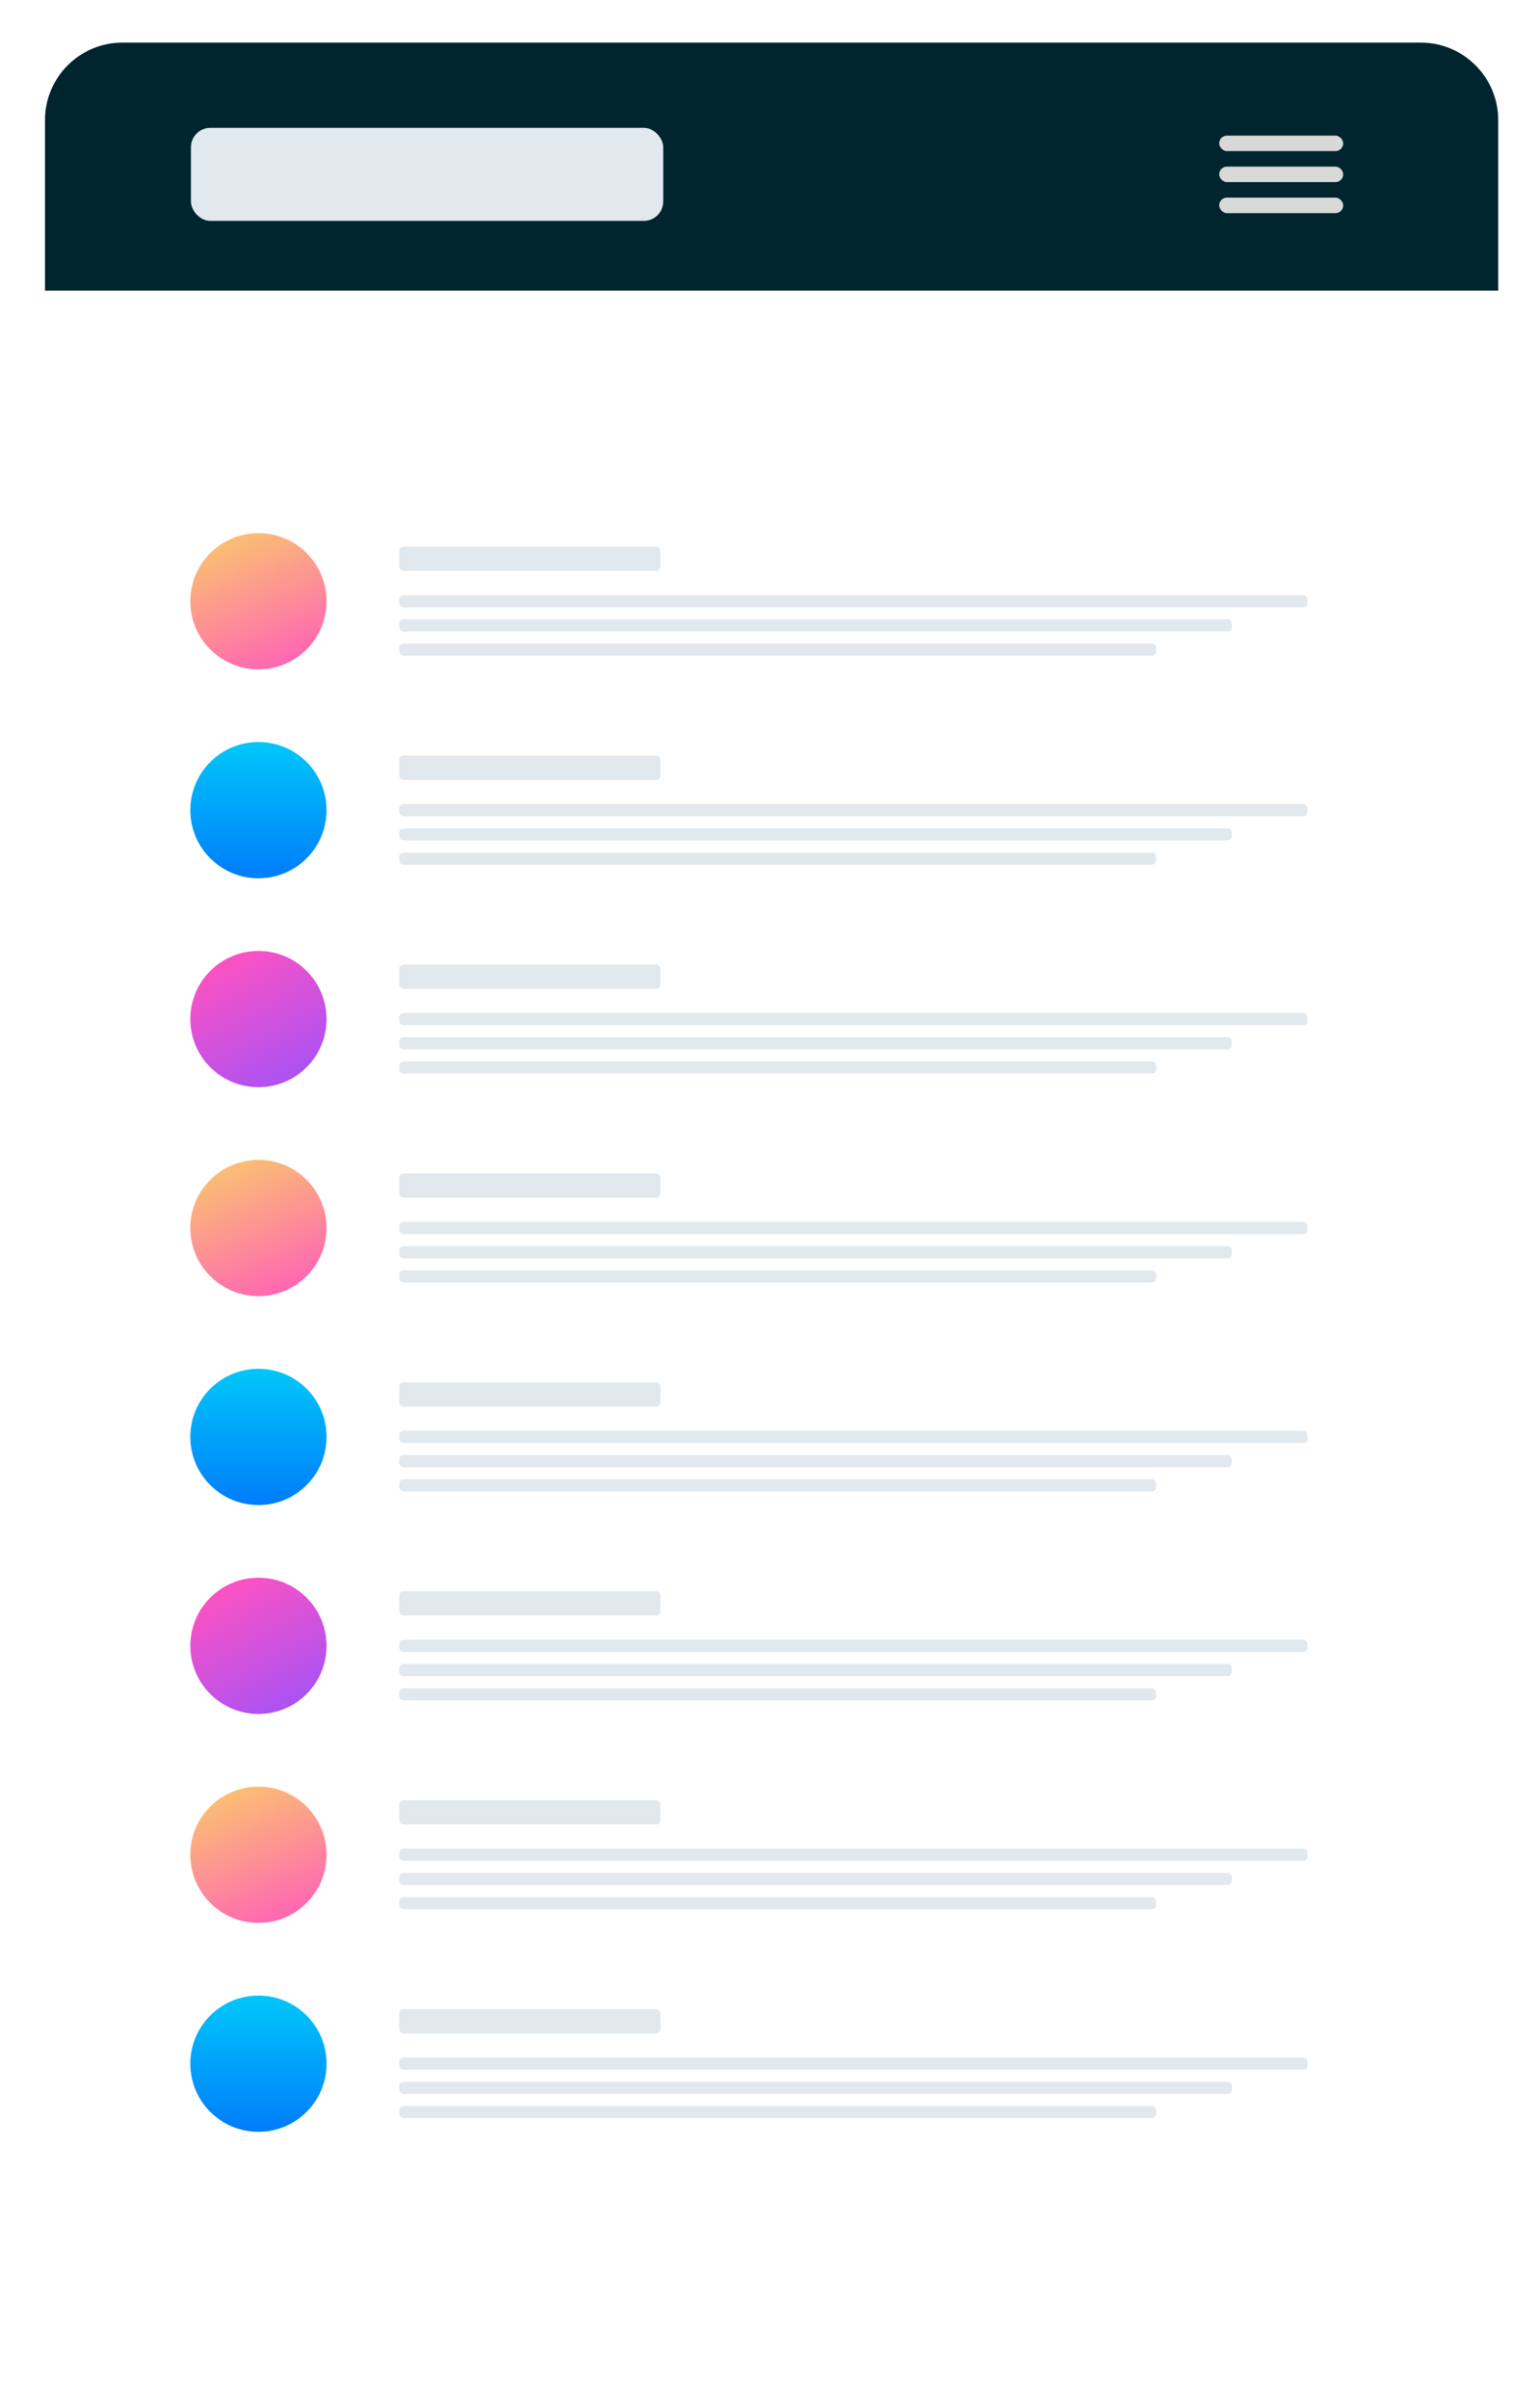 <svg width="232" height="363" viewBox="0 0 232 363" fill="none" xmlns="http://www.w3.org/2000/svg">
<g filter="url(#filter0_d_0_217)">
<path fill-rule="evenodd" clip-rule="evenodd" d="M6.787 18.114C6.787 11.657 12.022 6.422 18.479 6.422H214.309C220.766 6.422 226 11.657 226 18.114V345.309C226 351.766 220.766 357 214.309 357H18.479C12.022 357 6.787 351.766 6.787 345.309V18.114Z" fill="white"/>
</g>
<g filter="url(#filter1_d_0_217)">
<path fill-rule="evenodd" clip-rule="evenodd" d="M6.787 18.114C6.787 11.657 12.022 6.422 18.479 6.422H214.309C220.766 6.422 226 11.657 226 18.114V43.817H6.787V18.114Z" fill="#00252E"/>
</g>
<rect x="28.8" y="19.277" width="71.244" height="14.023" rx="2.923" fill="#E1E8EE"/>
<rect x="183.911" y="20.445" width="18.706" height="2.337" rx="1.169" fill="#D8D8D8"/>
<rect x="183.911" y="25.12" width="18.706" height="2.337" rx="1.169" fill="#D8D8D8"/>
<rect x="183.911" y="29.794" width="18.706" height="2.337" rx="1.169" fill="#D8D8D8"/>
<ellipse cx="38.984" cy="90.643" rx="10.276" ry="10.271" fill="url(#paint0_linear_0_217)"/>
<rect x="60.221" y="82.426" width="39.39" height="3.652" rx="0.63" fill="#E1E8EE"/>
<rect x="60.221" y="89.73" width="137.008" height="1.826" rx="0.63" fill="#E1E8EE"/>
<rect x="60.221" y="93.382" width="125.591" height="1.826" rx="0.63" fill="#E1E8EE"/>
<rect x="60.221" y="97.034" width="114.173" height="1.826" rx="0.63" fill="#E1E8EE"/>
<ellipse cx="38.984" cy="185.135" rx="10.276" ry="10.271" fill="url(#paint1_linear_0_217)"/>
<rect x="60.221" y="176.918" width="39.39" height="3.652" rx="0.63" fill="#E1E8EE"/>
<rect x="60.221" y="184.222" width="137.008" height="1.826" rx="0.63" fill="#E1E8EE"/>
<rect x="60.221" y="187.874" width="125.591" height="1.826" rx="0.63" fill="#E1E8EE"/>
<rect x="60.221" y="191.525" width="114.173" height="1.826" rx="0.63" fill="#E1E8EE"/>
<rect x="60.221" y="113.924" width="39.39" height="3.652" rx="0.63" fill="#E1E8EE"/>
<rect x="60.221" y="121.227" width="137.008" height="1.826" rx="0.63" fill="#E1E8EE"/>
<rect x="60.221" y="124.879" width="125.591" height="1.826" rx="0.63" fill="#E1E8EE"/>
<rect x="60.221" y="128.531" width="114.173" height="1.826" rx="0.63" fill="#E1E8EE"/>
<ellipse cx="38.984" cy="122.14" rx="10.276" ry="10.271" fill="url(#paint2_linear_0_217)"/>
<rect x="60.221" y="208.415" width="39.39" height="3.652" rx="0.63" fill="#E1E8EE"/>
<rect x="60.221" y="215.719" width="137.008" height="1.826" rx="0.63" fill="#E1E8EE"/>
<rect x="60.221" y="219.371" width="125.591" height="1.826" rx="0.63" fill="#E1E8EE"/>
<rect x="60.221" y="223.023" width="114.173" height="1.826" rx="0.63" fill="#E1E8EE"/>
<ellipse cx="38.984" cy="216.632" rx="10.276" ry="10.271" fill="url(#paint3_linear_0_217)"/>
<rect x="60.221" y="145.421" width="39.39" height="3.652" rx="0.63" fill="#E1E8EE"/>
<rect x="60.221" y="152.725" width="137.008" height="1.826" rx="0.63" fill="#E1E8EE"/>
<rect x="60.221" y="156.376" width="125.591" height="1.826" rx="0.63" fill="#E1E8EE"/>
<rect x="60.221" y="160.028" width="114.173" height="1.826" rx="0.63" fill="#E1E8EE"/>
<ellipse cx="38.984" cy="153.637" rx="10.276" ry="10.271" fill="url(#paint4_linear_0_217)"/>
<rect x="60.221" y="239.913" width="39.39" height="3.652" rx="0.63" fill="#E1E8EE"/>
<rect x="60.221" y="247.216" width="137.008" height="1.826" rx="0.63" fill="#E1E8EE"/>
<rect x="60.221" y="250.868" width="125.591" height="1.826" rx="0.63" fill="#E1E8EE"/>
<rect x="60.221" y="254.52" width="114.173" height="1.826" rx="0.63" fill="#E1E8EE"/>
<ellipse cx="38.984" cy="248.129" rx="10.276" ry="10.271" fill="url(#paint5_linear_0_217)"/>
<ellipse cx="38.984" cy="279.626" rx="10.276" ry="10.271" fill="url(#paint6_linear_0_217)"/>
<rect x="60.221" y="271.41" width="39.39" height="3.652" rx="0.63" fill="#E1E8EE"/>
<rect x="60.221" y="278.713" width="137.008" height="1.826" rx="0.63" fill="#E1E8EE"/>
<rect x="60.221" y="282.365" width="125.591" height="1.826" rx="0.63" fill="#E1E8EE"/>
<rect x="60.221" y="286.017" width="114.173" height="1.826" rx="0.63" fill="#E1E8EE"/>
<rect x="60.221" y="302.907" width="39.39" height="3.652" rx="0.63" fill="#E1E8EE"/>
<rect x="60.221" y="310.211" width="137.008" height="1.826" rx="0.63" fill="#E1E8EE"/>
<rect x="60.221" y="313.862" width="125.591" height="1.826" rx="0.63" fill="#E1E8EE"/>
<rect x="60.221" y="317.514" width="114.173" height="1.826" rx="0.63" fill="#E1E8EE"/>
<ellipse cx="38.984" cy="311.124" rx="10.276" ry="10.271" fill="url(#paint7_linear_0_217)"/>
<defs>
<filter id="filter0_d_0_217" x="0.787" y="0.422" width="231.213" height="362.578" filterUnits="userSpaceOnUse" color-interpolation-filters="sRGB">
<feFlood flood-opacity="0" result="BackgroundImageFix"/>
<feColorMatrix in="SourceAlpha" type="matrix" values="0 0 0 0 0 0 0 0 0 0 0 0 0 0 0 0 0 0 127 0" result="hardAlpha"/>
<feOffset/>
<feGaussianBlur stdDeviation="3"/>
<feColorMatrix type="matrix" values="0 0 0 0 0 0 0 0 0 0.145 0 0 0 0 0.18 0 0 0 0.182 0"/>
<feBlend mode="normal" in2="BackgroundImageFix" result="effect1_dropShadow_0_217"/>
<feBlend mode="normal" in="SourceGraphic" in2="effect1_dropShadow_0_217" result="shape"/>
</filter>
<filter id="filter1_d_0_217" x="0.787" y="0.422" width="231.213" height="49.395" filterUnits="userSpaceOnUse" color-interpolation-filters="sRGB">
<feFlood flood-opacity="0" result="BackgroundImageFix"/>
<feColorMatrix in="SourceAlpha" type="matrix" values="0 0 0 0 0 0 0 0 0 0 0 0 0 0 0 0 0 0 127 0" result="hardAlpha"/>
<feOffset/>
<feGaussianBlur stdDeviation="3"/>
<feColorMatrix type="matrix" values="0 0 0 0 0 0 0 0 0 0.145 0 0 0 0 0.18 0 0 0 0.182 0"/>
<feBlend mode="normal" in2="BackgroundImageFix" result="effect1_dropShadow_0_217"/>
<feBlend mode="normal" in="SourceGraphic" in2="effect1_dropShadow_0_217" result="shape"/>
</filter>
<linearGradient id="paint0_linear_0_217" x1="17.185" y1="82.063" x2="29.749" y2="111.189" gradientUnits="userSpaceOnUse">
<stop stop-color="#FAD961"/>
<stop offset="1" stop-color="#FF52C1"/>
</linearGradient>
<linearGradient id="paint1_linear_0_217" x1="17.185" y1="176.555" x2="29.749" y2="205.68" gradientUnits="userSpaceOnUse">
<stop stop-color="#FAD961"/>
<stop offset="1" stop-color="#FF52C1"/>
</linearGradient>
<linearGradient id="paint2_linear_0_217" x1="28.709" y1="111.869" x2="28.709" y2="132.411" gradientUnits="userSpaceOnUse">
<stop stop-color="#00C7FA"/>
<stop offset="1" stop-color="#007DFA"/>
</linearGradient>
<linearGradient id="paint3_linear_0_217" x1="28.709" y1="206.361" x2="28.709" y2="226.903" gradientUnits="userSpaceOnUse">
<stop stop-color="#00C7FA"/>
<stop offset="1" stop-color="#007DFA"/>
</linearGradient>
<linearGradient id="paint4_linear_0_217" x1="23.232" y1="149.655" x2="35.806" y2="172.511" gradientUnits="userSpaceOnUse">
<stop stop-color="#FF52C1"/>
<stop offset="1" stop-color="#9952FF"/>
</linearGradient>
<linearGradient id="paint5_linear_0_217" x1="23.232" y1="244.147" x2="35.806" y2="267.003" gradientUnits="userSpaceOnUse">
<stop stop-color="#FF52C1"/>
<stop offset="1" stop-color="#9952FF"/>
</linearGradient>
<linearGradient id="paint6_linear_0_217" x1="17.185" y1="271.046" x2="29.749" y2="300.172" gradientUnits="userSpaceOnUse">
<stop stop-color="#FAD961"/>
<stop offset="1" stop-color="#FF52C1"/>
</linearGradient>
<linearGradient id="paint7_linear_0_217" x1="28.709" y1="300.853" x2="28.709" y2="321.394" gradientUnits="userSpaceOnUse">
<stop stop-color="#00C7FA"/>
<stop offset="1" stop-color="#007DFA"/>
</linearGradient>
</defs>
</svg>
